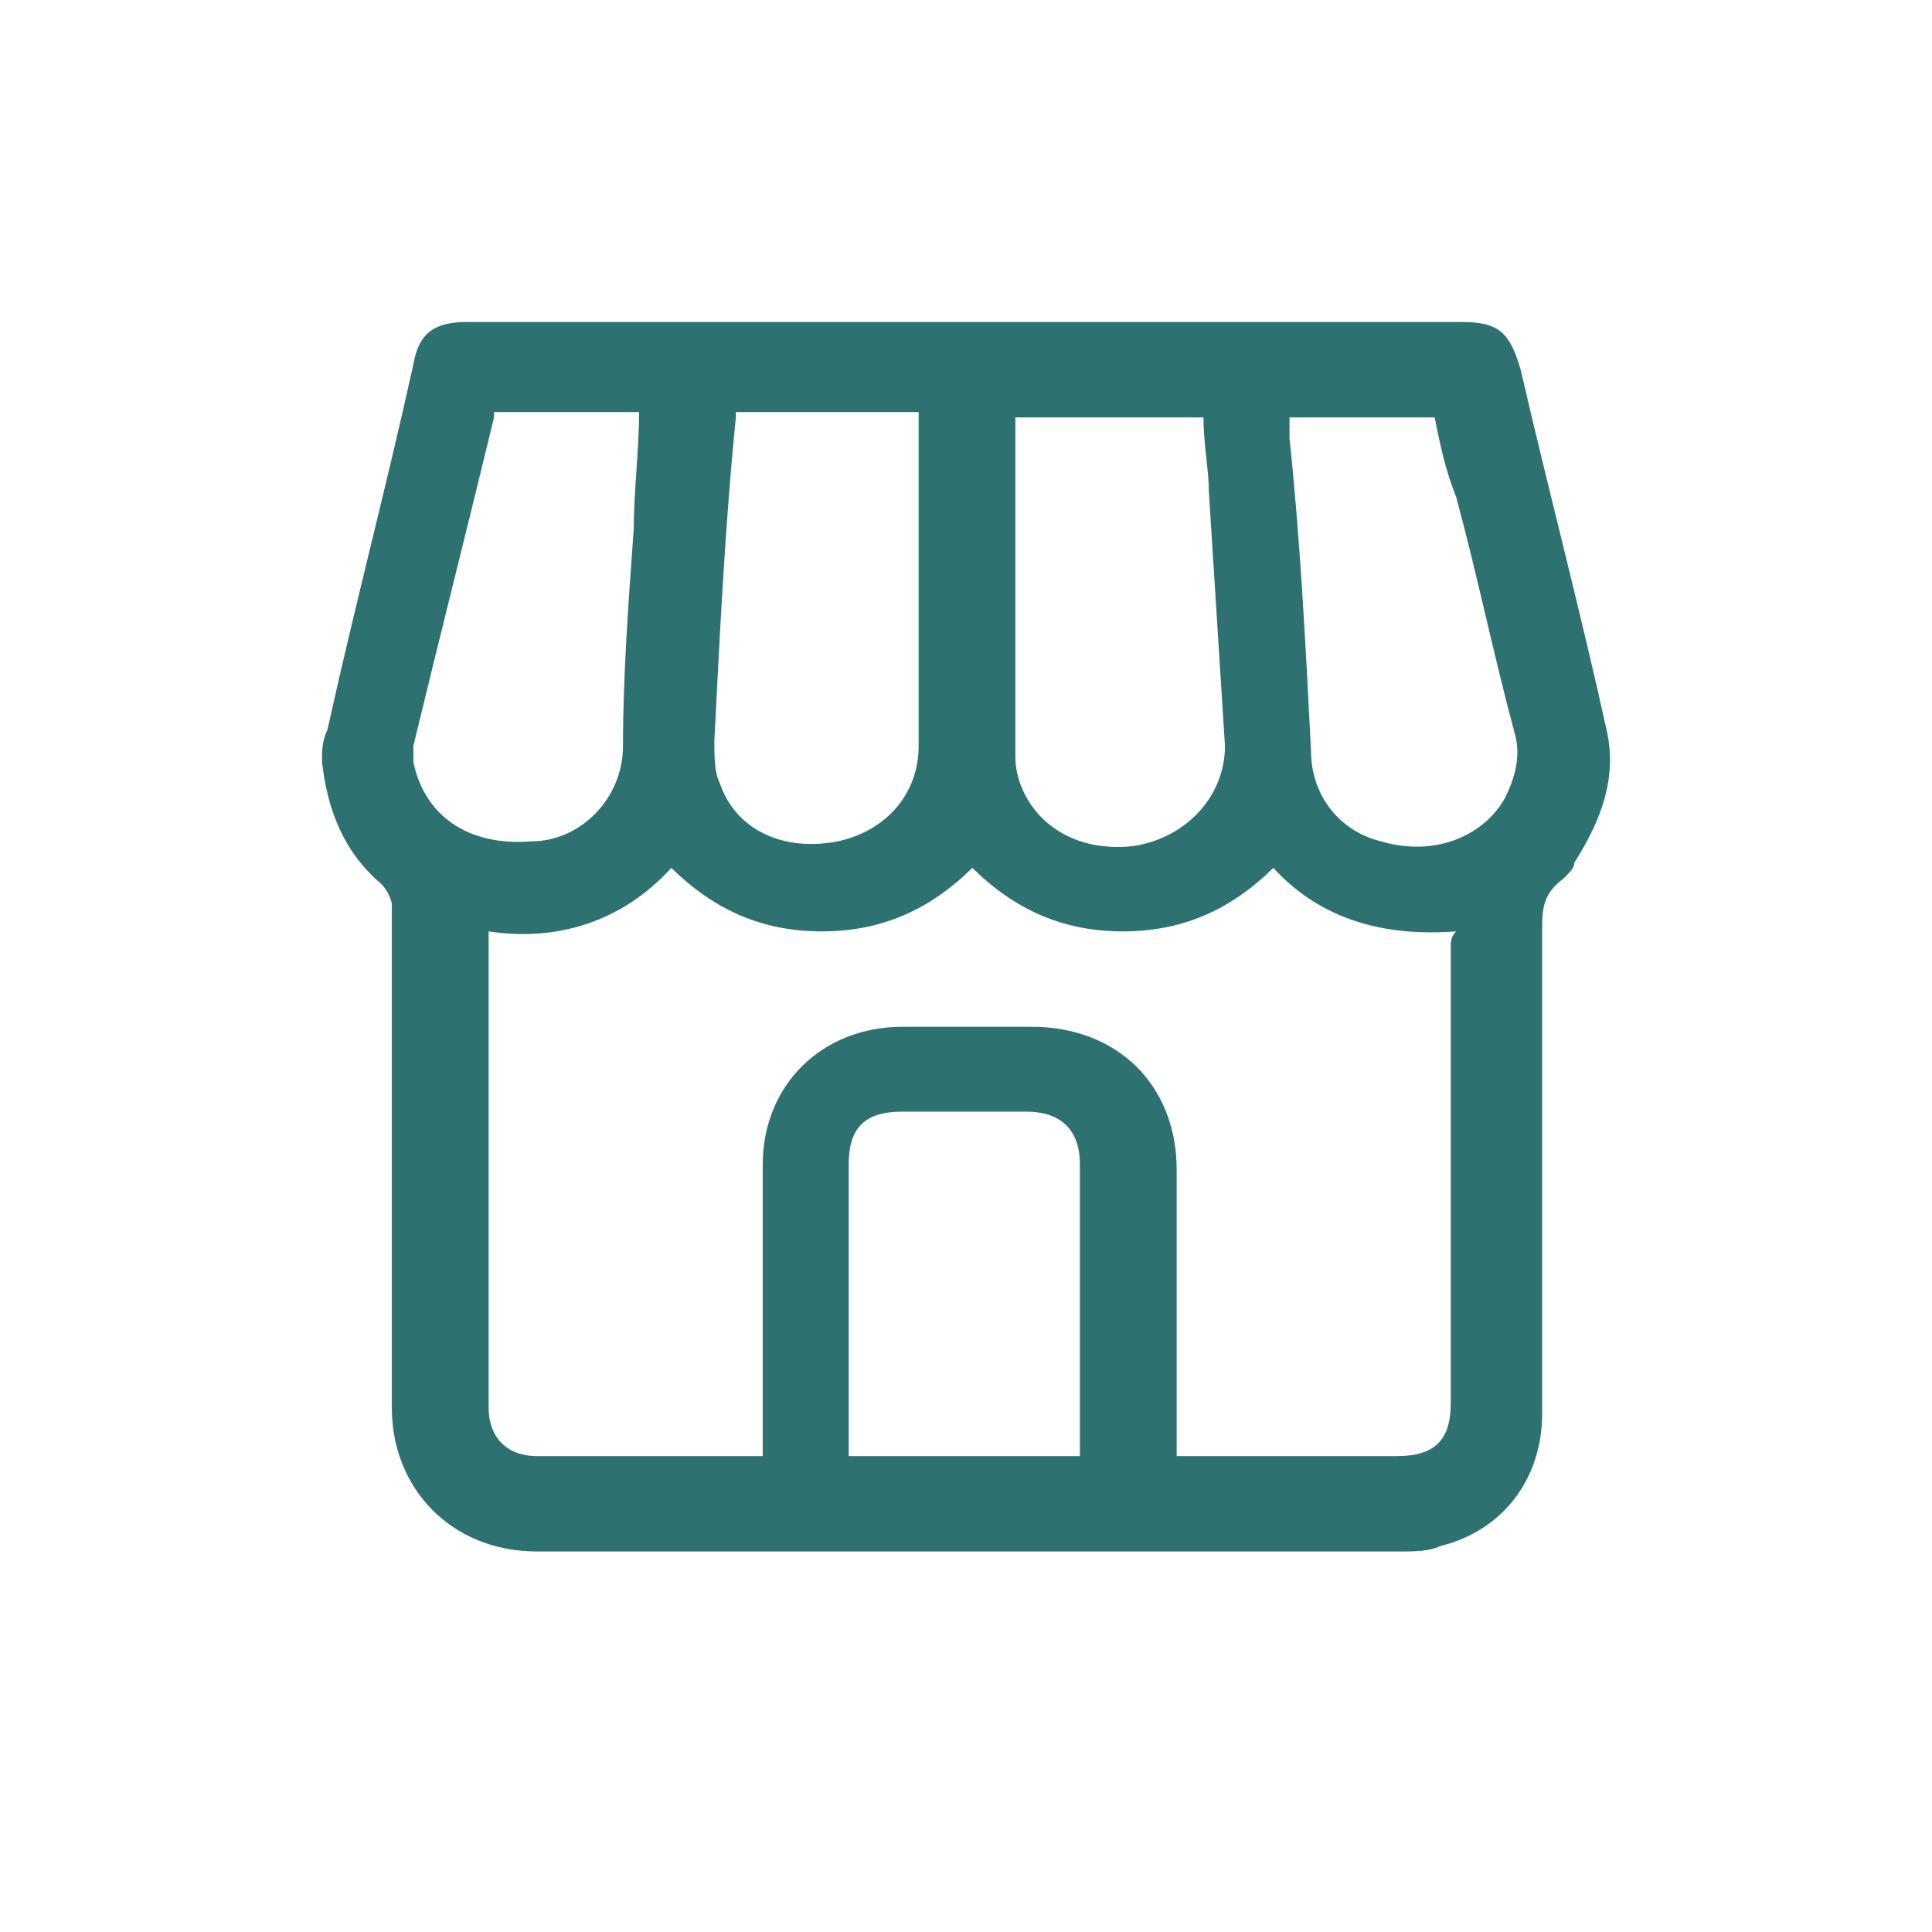 <svg width="24" height="24" viewBox="0 0 24 24" fill="none" xmlns="http://www.w3.org/2000/svg">
<g clip-path="url(#clip0_489_4018)">
<path d="M18.89 4.592C18.756 4.132 18.623 4 18.155 4C16.085 4 14.082 4 12.012 4C9.943 4 7.873 4 5.803 4C5.402 4 5.202 4.132 5.135 4.527C4.801 6.041 4.401 7.555 4.067 9.069C4 9.201 4 9.332 4 9.464C4.067 10.056 4.267 10.583 4.734 10.978C4.801 11.044 4.868 11.175 4.868 11.241C4.868 13.348 4.868 15.389 4.868 17.495C4.868 18.483 5.602 19.273 6.671 19.273C10.276 19.273 13.882 19.273 17.421 19.273C17.554 19.273 17.755 19.273 17.888 19.207C18.689 19.009 19.157 18.351 19.157 17.561C19.157 15.586 19.157 13.546 19.157 11.57C19.157 11.307 19.157 11.11 19.424 10.912C19.491 10.846 19.558 10.781 19.558 10.715C19.891 10.188 20.092 9.661 19.958 9.069C19.624 7.555 19.224 6.041 18.89 4.592ZM14.016 10.517C13.081 10.583 12.613 9.925 12.613 9.398C12.613 8.016 12.613 6.567 12.613 5.185C13.415 5.185 14.149 5.185 14.95 5.185C14.95 5.514 15.017 5.843 15.017 6.107C15.084 7.16 15.151 8.213 15.217 9.266C15.217 9.925 14.683 10.451 14.016 10.517ZM11.412 9.266C11.412 9.859 11.011 10.32 10.41 10.451C9.742 10.583 9.141 10.32 8.941 9.727C8.874 9.596 8.874 9.398 8.874 9.201C8.941 7.884 9.008 6.502 9.141 5.185C9.141 5.185 9.141 5.185 9.141 5.119C9.876 5.119 10.677 5.119 11.412 5.119C11.412 5.185 11.412 5.185 11.412 5.251C11.412 6.567 11.412 7.95 11.412 9.266ZM5.135 9.464C5.135 9.398 5.135 9.332 5.135 9.266C5.469 7.884 5.803 6.567 6.137 5.185V5.119C6.738 5.119 7.339 5.119 7.939 5.119C7.939 5.58 7.873 6.107 7.873 6.567C7.806 7.489 7.739 8.411 7.739 9.266C7.739 9.925 7.205 10.451 6.604 10.451C5.803 10.517 5.269 10.122 5.135 9.464ZM13.415 18.088C12.48 18.088 11.545 18.088 10.543 18.088C10.543 18.022 10.543 17.956 10.543 17.89C10.543 16.771 10.543 15.652 10.543 14.467C10.543 14.006 10.744 13.809 11.211 13.809C11.745 13.809 12.28 13.809 12.747 13.809C13.148 13.809 13.415 14.006 13.415 14.467C13.415 15.718 13.415 16.903 13.415 18.088ZM18.022 11.768C18.022 13.677 18.022 15.52 18.022 17.43C18.022 17.89 17.822 18.088 17.354 18.088C16.486 18.088 15.618 18.088 14.817 18.088C14.75 18.088 14.683 18.088 14.617 18.088C14.617 18.022 14.617 17.956 14.617 17.89C14.617 16.771 14.617 15.652 14.617 14.533C14.617 13.48 13.882 12.755 12.814 12.755C12.28 12.755 11.745 12.755 11.211 12.755C10.21 12.755 9.475 13.48 9.475 14.467C9.475 15.586 9.475 16.705 9.475 17.89C9.475 17.956 9.475 18.022 9.475 18.088C9.408 18.088 9.408 18.088 9.342 18.088C8.474 18.088 7.539 18.088 6.671 18.088C6.27 18.088 6.07 17.824 6.07 17.495C6.07 15.586 6.07 13.611 6.07 11.702C6.07 11.636 6.07 11.636 6.07 11.57C6.938 11.702 7.739 11.439 8.34 10.781C8.874 11.307 9.475 11.57 10.21 11.57C10.944 11.57 11.545 11.307 12.079 10.781C12.613 11.307 13.214 11.57 13.949 11.57C14.683 11.57 15.284 11.307 15.818 10.781C16.419 11.439 17.221 11.636 18.089 11.57C18.022 11.636 18.022 11.702 18.022 11.768ZM18.689 9.925C18.422 10.386 17.822 10.649 17.154 10.451C16.62 10.32 16.286 9.859 16.286 9.332C16.219 8.016 16.152 6.699 16.019 5.448C16.019 5.382 16.019 5.317 16.019 5.185C16.62 5.185 17.221 5.185 17.822 5.185C17.888 5.514 17.955 5.843 18.089 6.172C18.356 7.16 18.556 8.147 18.823 9.135C18.89 9.398 18.823 9.661 18.689 9.925Z" fill="#2D7171"/>
</g>
<defs>
<clipPath id="clip0_489_4018">
<rect width="16" height="16" fill="white" transform="translate(4 4)"/>
</clipPath>
</defs>
</svg>
